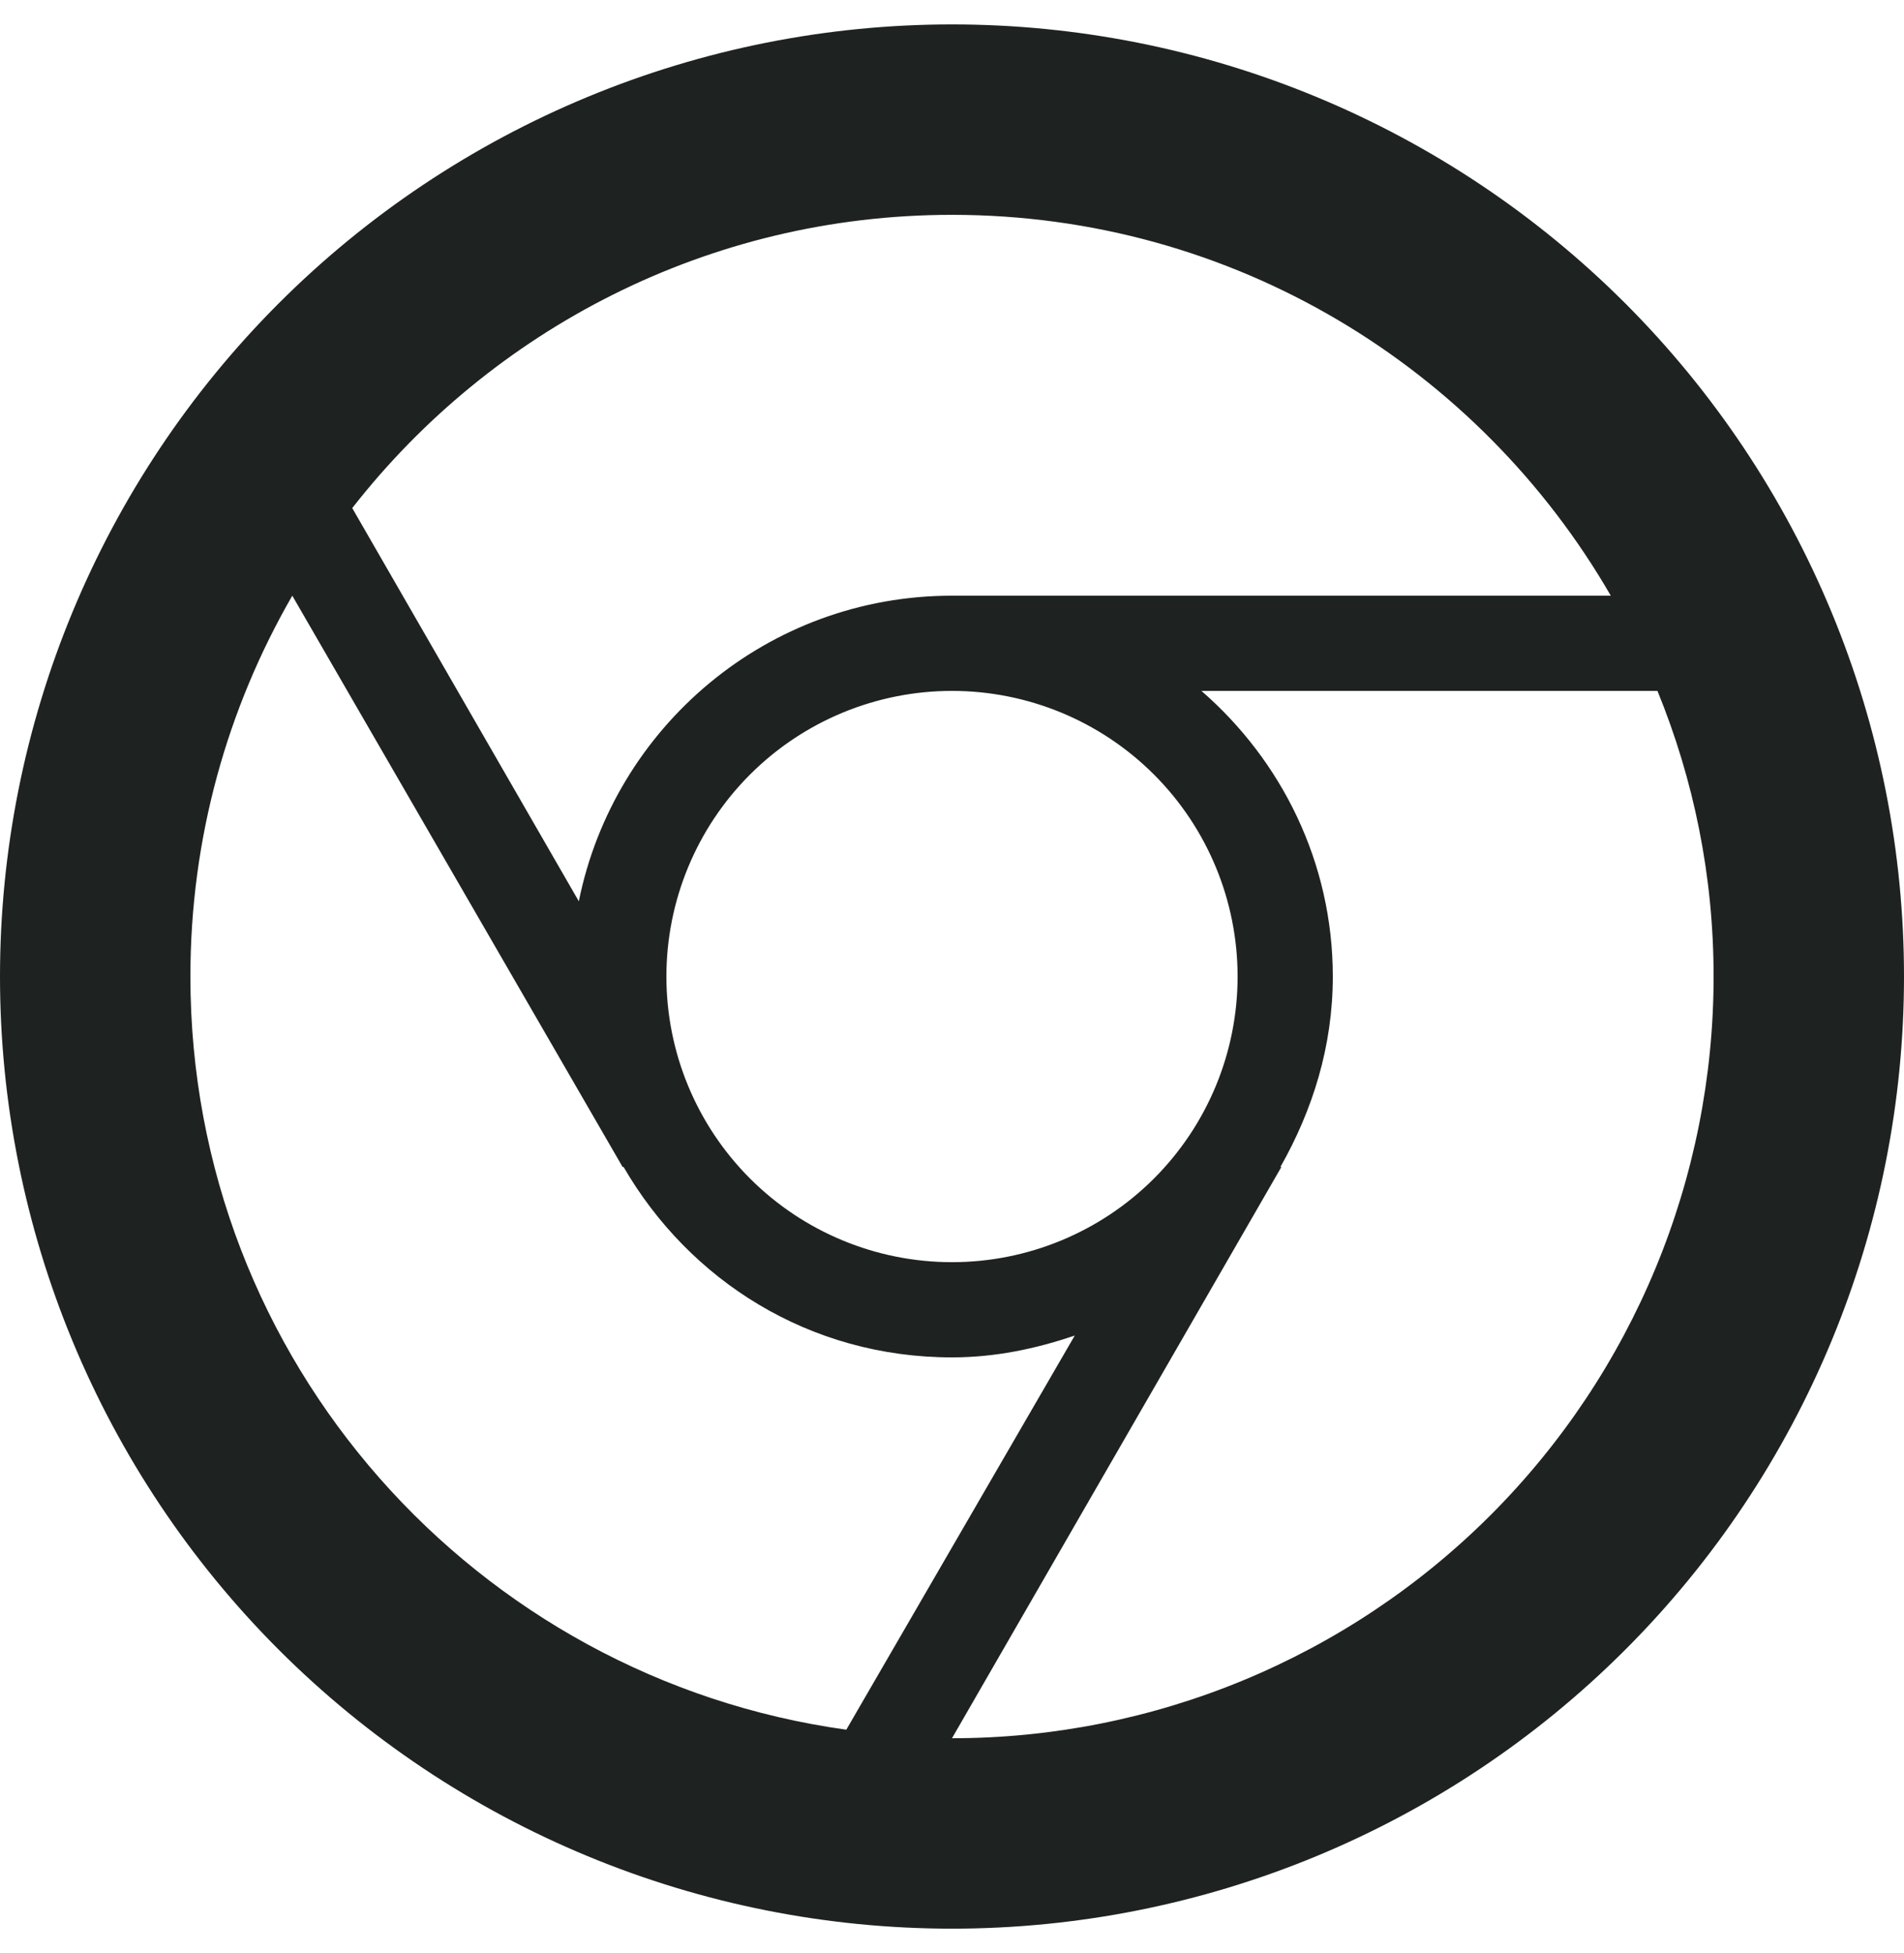 <svg width="39" height="40" viewBox="0 0 39 40" fill="none" xmlns="http://www.w3.org/2000/svg">
<path d="M19.5 35.6L26.247 23.9H26.227C26.89 22.73 27.3 21.424 27.3 20C27.3 17.66 26.247 15.573 24.609 14.15H33.95C34.691 15.963 35.1 17.933 35.1 20C35.1 24.137 33.456 28.105 30.531 31.031C27.605 33.956 23.637 35.6 19.5 35.6ZM3.9 20C3.9 17.153 4.66 14.501 5.987 12.2L12.753 23.9H12.773C14.118 26.221 16.575 27.8 19.5 27.8C20.378 27.8 21.216 27.625 22.015 27.352L17.335 35.425C9.75 34.371 3.9 27.878 3.9 20ZM25.35 20C25.35 21.552 24.734 23.04 23.637 24.137C22.54 25.234 21.052 25.85 19.5 25.85C17.948 25.85 16.46 25.234 15.363 24.137C14.266 23.04 13.65 21.552 13.65 20C13.65 18.448 14.266 16.96 15.363 15.863C16.46 14.766 17.948 14.15 19.5 14.15C21.052 14.15 22.54 14.766 23.637 15.863C24.734 16.96 25.35 18.448 25.35 20ZM19.5 4.4C25.272 4.4 30.303 7.54 32.994 12.2H19.5C15.717 12.2 12.578 14.891 11.856 18.459L7.215 10.406C10.062 6.76 14.508 4.4 19.5 4.4ZM19.5 0.5C16.939 0.5 14.403 1.004 12.038 1.984C9.672 2.964 7.522 4.401 5.711 6.211C2.054 9.868 0 14.828 0 20C0 25.172 2.054 30.132 5.711 33.789C7.522 35.599 9.672 37.036 12.038 38.016C14.403 38.996 16.939 39.5 19.5 39.5C24.672 39.5 29.632 37.446 33.289 33.789C36.946 30.132 39 25.172 39 20C39 17.439 38.496 14.903 37.516 12.538C36.536 10.172 35.099 8.022 33.289 6.211C31.478 4.401 29.328 2.964 26.962 1.984C24.596 1.004 22.061 0.5 19.5 0.5Z" fill="#1E2221"/>
</svg>
